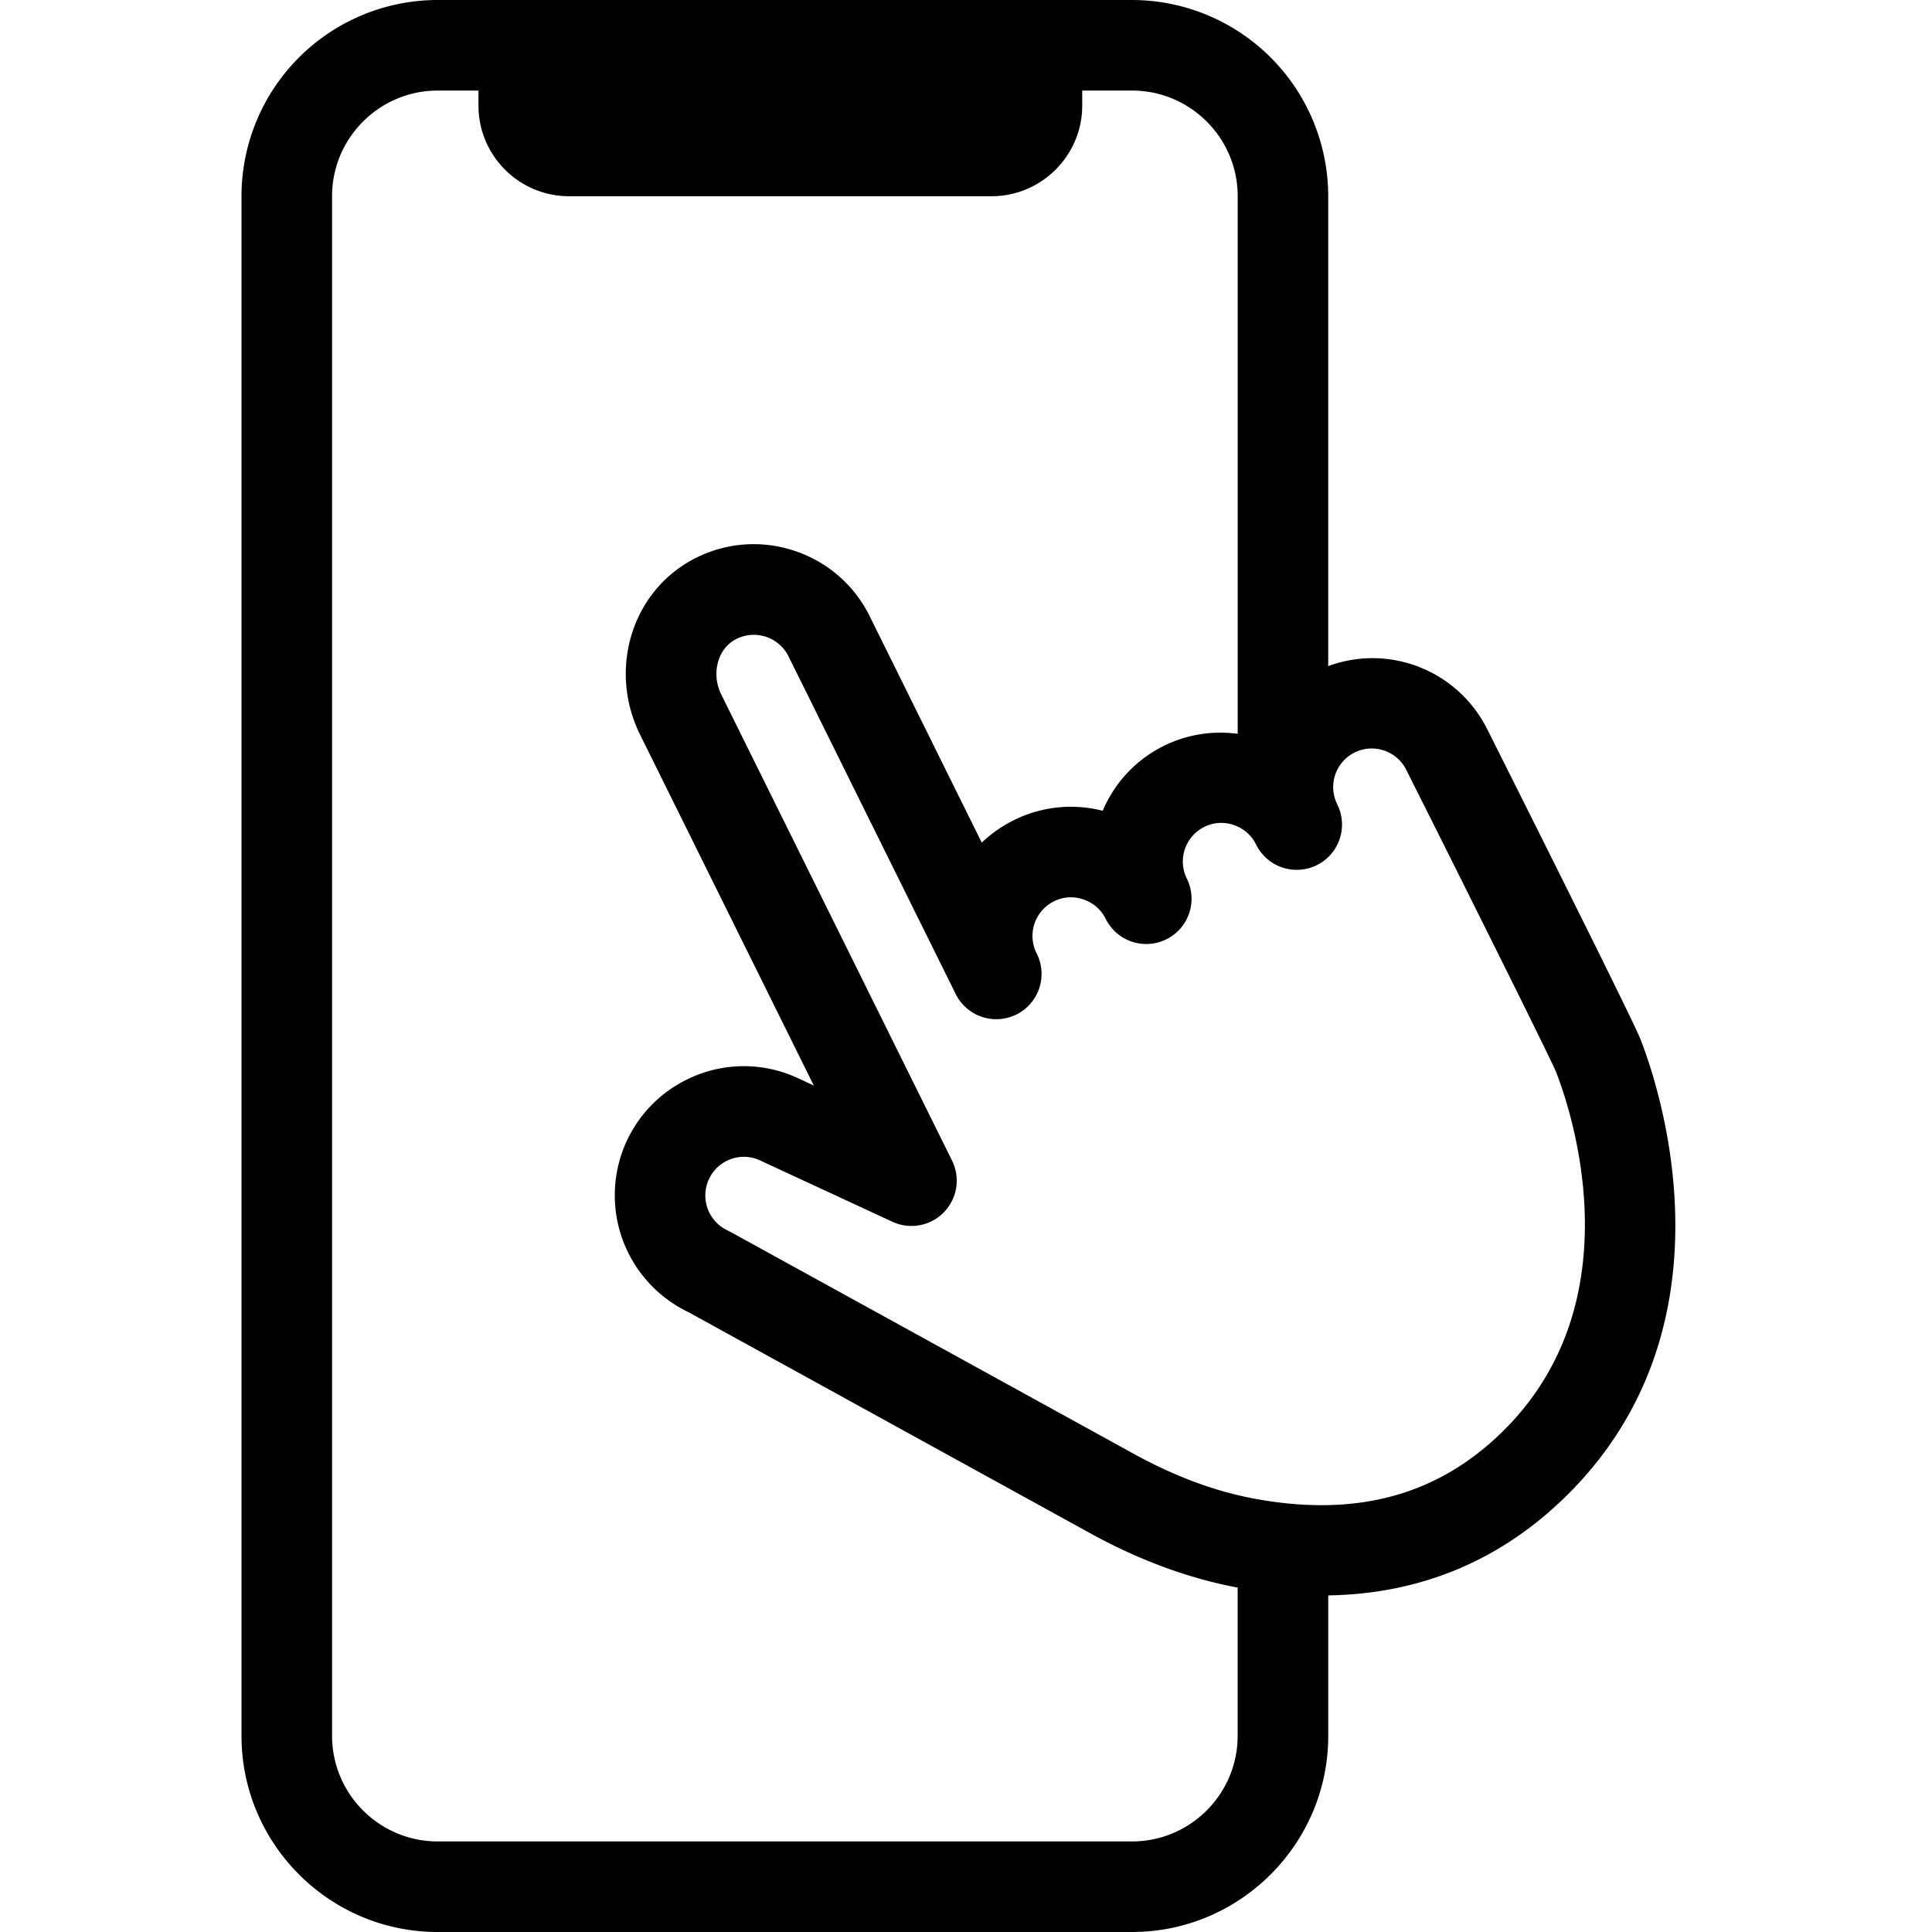 <svg xmlns="http://www.w3.org/2000/svg" width="64" height="64" fill="none" viewBox="0 0 64 64"><path fill="currentColor" fill-rule="evenodd" d="M41.593 49.653c-1.352-.246-2.75-.771-4.166-1.565l-13.22-7.275-.099-.05a1.28 1.28 0 0 1 .535-2.442c.179 0 .358.038.525.115l4.394 2.036a1.5 1.5 0 0 0 1.975-2.027l-7.644-15.438c-.331-.668-.133-1.48.442-1.809a1.283 1.283 0 0 1 1.784.542l5.525 11.158.003.005a1.5 1.5 0 1 0 2.688-1.331l-.002-.004a1.28 1.28 0 0 1 .58-1.71 1.25 1.25 0 0 1 .976-.063c.325.11.587.337.738.642a1.5 1.5 0 1 0 2.689-1.331l-.001-.001a1.28 1.28 0 0 1 .578-1.712c.392-.193.748-.142.976-.064.326.11.587.338.738.642a1.5 1.5 0 1 0 2.689-1.33l-.001-.003a1.28 1.28 0 0 1 .579-1.711c.39-.192.747-.141.976-.064.326.11.587.338.74.65 1.799 3.583 4.733 9.466 4.953 9.988.484 1.236 2.672 7.623-1.818 11.97-2.141 2.075-4.801 2.787-8.132 2.182M37.5 61h-23c-1.93 0-3.5-1.57-3.5-3.5v-51C11 4.57 12.57 3 14.5 3h1.35v.5c0 1.65 1.34 3 3 3h14c1.65 0 3-1.35 3-3V3h1.65C39.43 3 41 4.57 41 6.5v17.809a4.23 4.23 0 0 0-4.471 2.549 4.24 4.24 0 0 0-2.947.313 4.3 4.3 0 0 0-1.06.742l-3.714-7.504a4.26 4.26 0 0 0-2.48-2.159 4.25 4.25 0 0 0-3.484.344c-1.959 1.122-2.679 3.646-1.639 5.746l5.753 11.619-.531-.246a4.24 4.24 0 0 0-3.684.054 4.26 4.26 0 0 0-1.993 2.054 4.29 4.29 0 0 0 2.054 5.645l13.165 7.244c1.677.94 3.369 1.572 5.03 1.88v4.91c0 1.93-1.57 3.5-3.5 3.5m16.839-26.585c-.22-.572-3.616-7.357-5.062-10.24a4.26 4.26 0 0 0-2.466-2.154h-.001a4.23 4.23 0 0 0-2.81.045V6.5A6.505 6.505 0 0 0 37.5 0h-23A6.5 6.5 0 0 0 8 6.5v51c0 3.58 2.91 6.5 6.5 6.5h23c3.58 0 6.5-2.92 6.5-6.5v-4.65c3.02-.05 5.642-1.122 7.812-3.223 5.855-5.671 3.13-13.673 2.527-15.212" clip-rule="evenodd"/></svg>